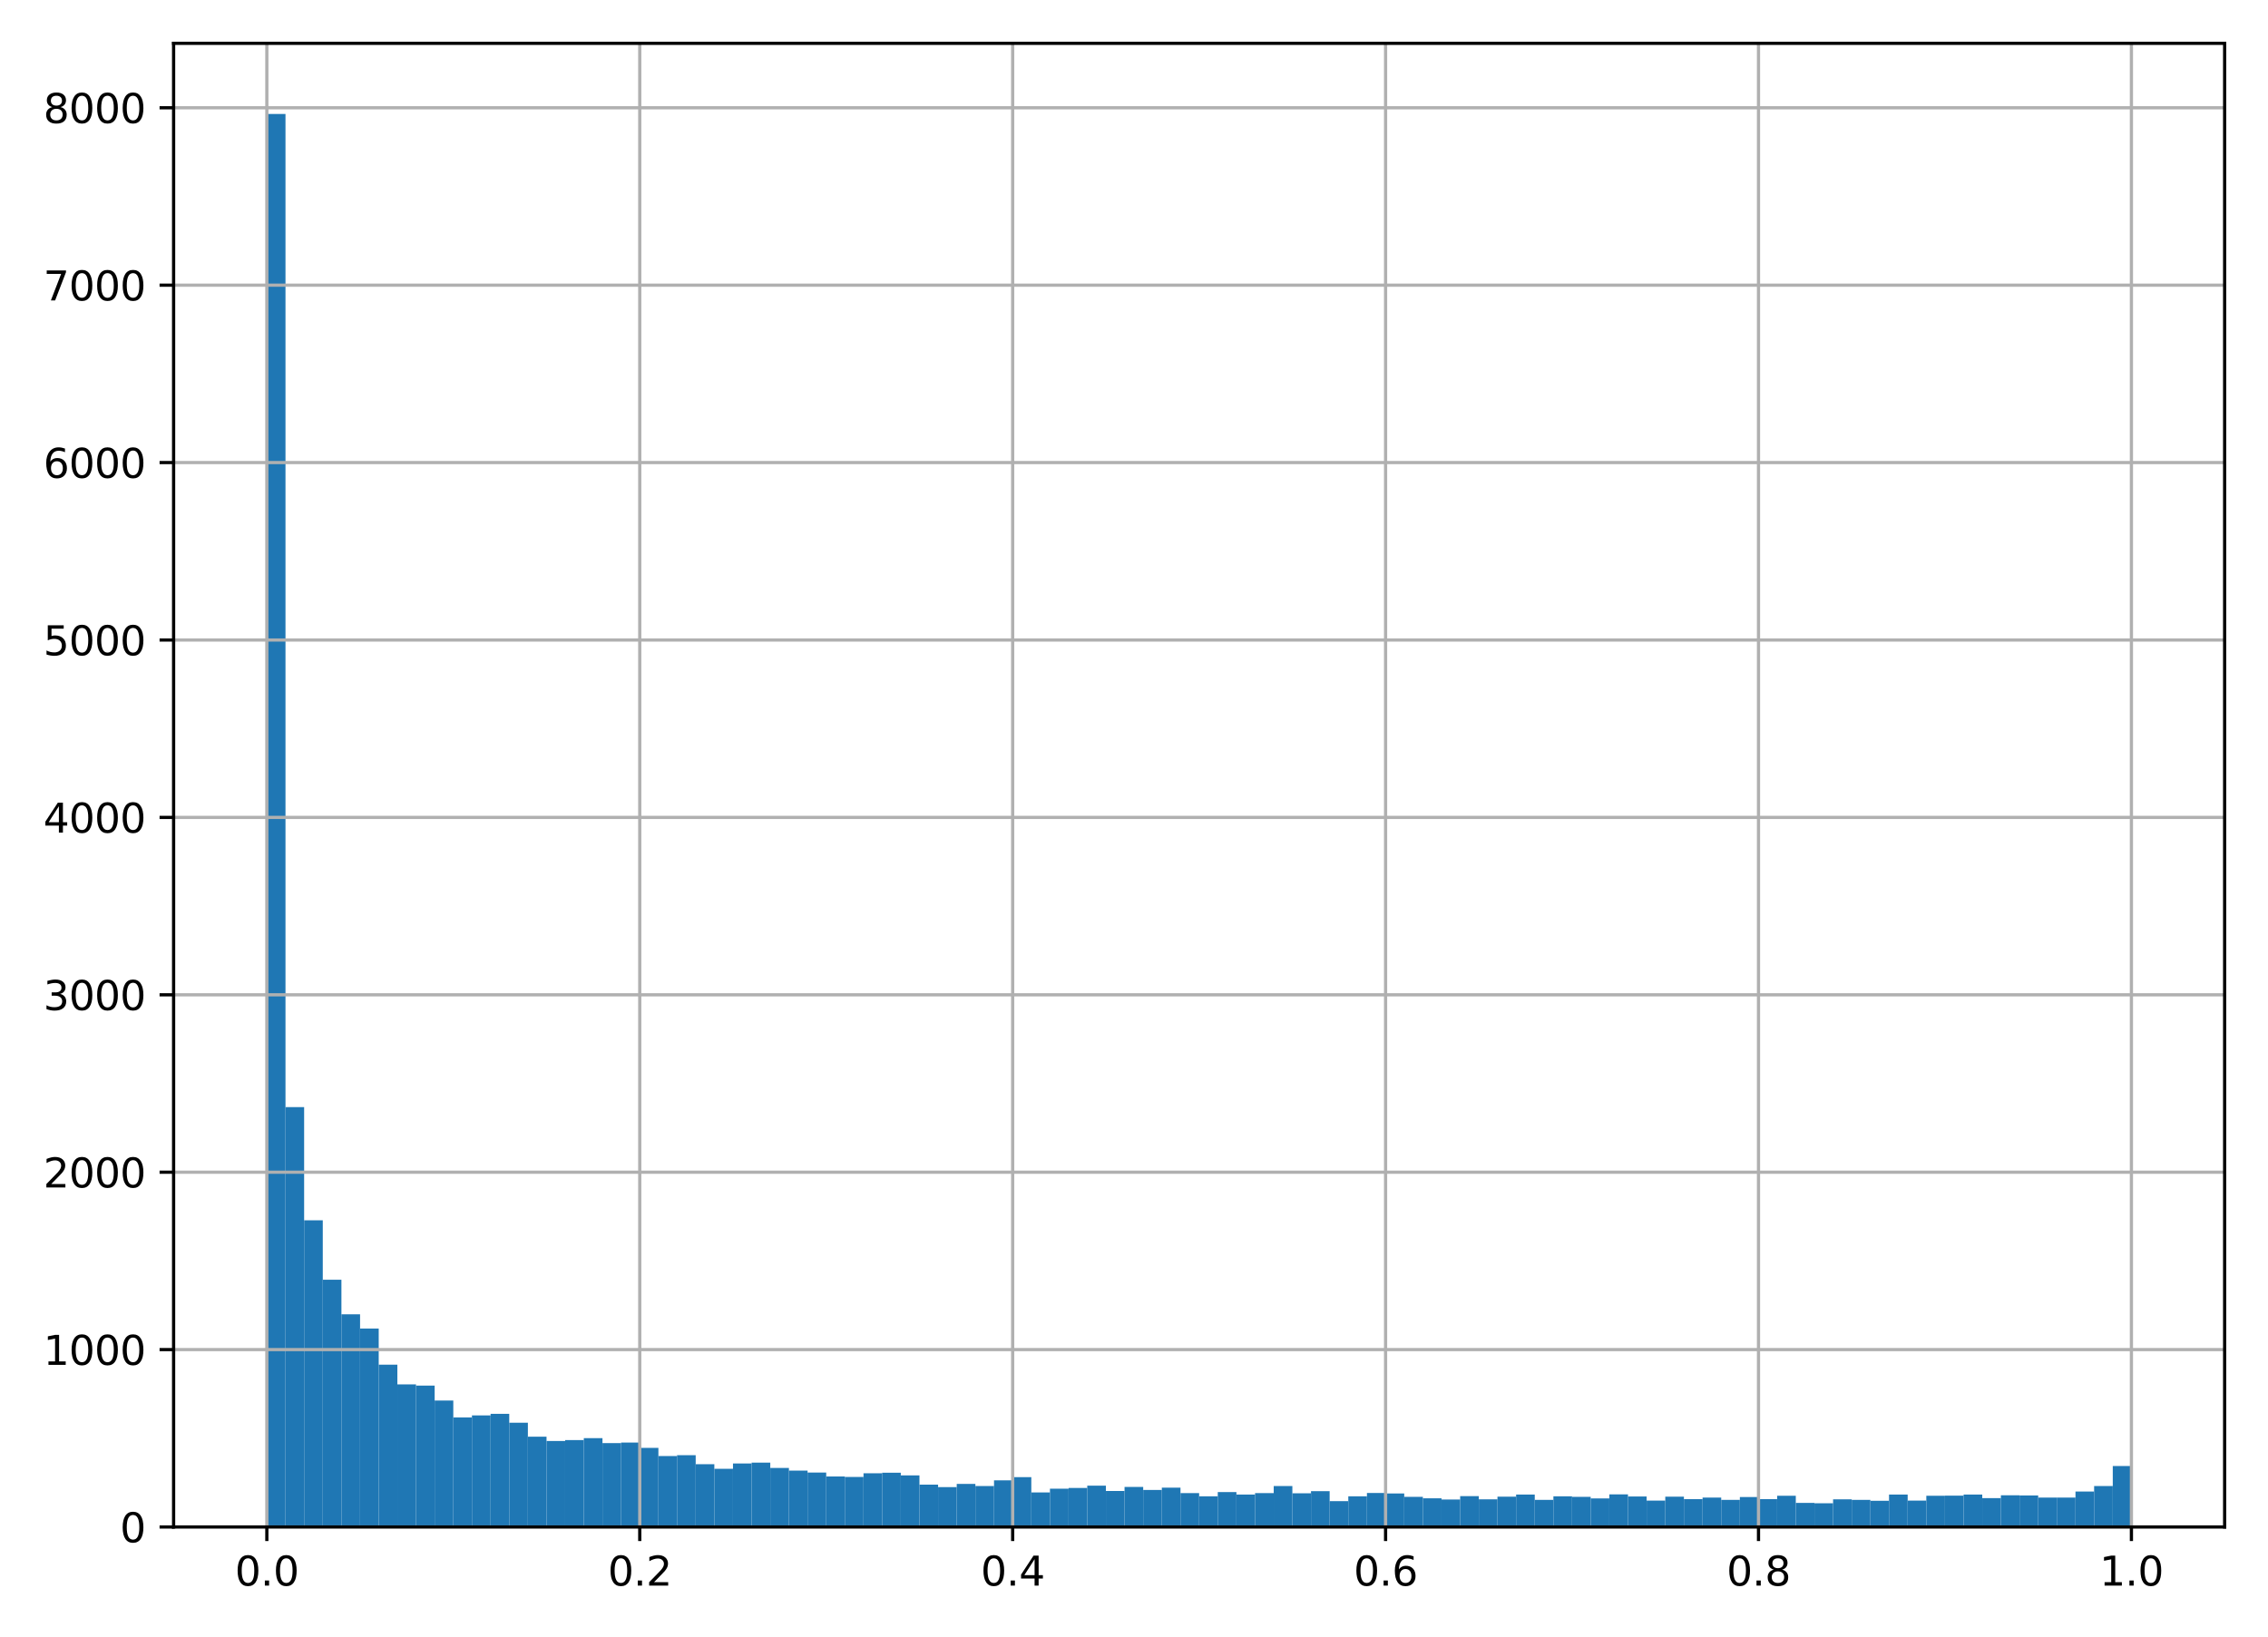 <?xml version="1.0" encoding="utf-8" standalone="no"?>
<!DOCTYPE svg PUBLIC "-//W3C//DTD SVG 1.1//EN"
  "http://www.w3.org/Graphics/SVG/1.1/DTD/svg11.dtd">
<svg height="408pt" version="1.1" viewBox="0 0 565 408" width="565pt" xmlns="http://www.w3.org/2000/svg" xmlns:xlink="http://www.w3.org/1999/xlink">
 <defs>
  <style type="text/css">*{stroke-linecap:butt;stroke-linejoin:round;}</style>
 </defs>
 <g id="figure_1">
  <g id="patch_1">
   <path d="M 0 408 
L 565 408 
L 565 0 
L 0 0 
z
" style="fill:#ffffff;"/>
  </g>
  <g id="axes_1">
   <g id="patch_2">
    <path d="M 43.25 380.522 
L 554.2 380.522 
L 554.2 10.8 
L 43.25 10.8 
z
" style="fill:#ffffff;"/>
   </g>
   <g id="patch_3">
    <path clip-path="url(#p49499df3ee)" d="M 66.475 380.522 
L 71.12 380.522 
L 71.12 28.406 
L 66.475 28.406 
z
" style="fill:#1f77b4;"/>
   </g>
   <g id="patch_4">
    <path clip-path="url(#p49499df3ee)" d="M 71.12 380.522 
L 75.765 380.522 
L 75.765 275.882 
L 71.12 275.882 
z
" style="fill:#1f77b4;"/>
   </g>
   <g id="patch_5">
    <path clip-path="url(#p49499df3ee)" d="M 75.765 380.522 
L 80.41 380.522 
L 80.41 304.086 
L 75.765 304.086 
z
" style="fill:#1f77b4;"/>
   </g>
   <g id="patch_6">
    <path clip-path="url(#p49499df3ee)" d="M 80.41 380.522 
L 85.055 380.522 
L 85.055 318.896 
L 80.41 318.896 
z
" style="fill:#1f77b4;"/>
   </g>
   <g id="patch_7">
    <path clip-path="url(#p49499df3ee)" d="M 85.055 380.522 
L 89.7 380.522 
L 89.7 327.517 
L 85.055 327.517 
z
" style="fill:#1f77b4;"/>
   </g>
   <g id="patch_8">
    <path clip-path="url(#p49499df3ee)" d="M 89.7 380.522 
L 94.345 380.522 
L 94.345 331.053 
L 89.7 331.053 
z
" style="fill:#1f77b4;"/>
   </g>
   <g id="patch_9">
    <path clip-path="url(#p49499df3ee)" d="M 94.345 380.522 
L 98.99 380.522 
L 98.99 340.072 
L 94.345 340.072 
z
" style="fill:#1f77b4;"/>
   </g>
   <g id="patch_10">
    <path clip-path="url(#p49499df3ee)" d="M 98.99 380.522 
L 103.635 380.522 
L 103.635 344.979 
L 98.99 344.979 
z
" style="fill:#1f77b4;"/>
   </g>
   <g id="patch_11">
    <path clip-path="url(#p49499df3ee)" d="M 103.635 380.522 
L 108.28 380.522 
L 108.28 345.288 
L 103.635 345.288 
z
" style="fill:#1f77b4;"/>
   </g>
   <g id="patch_12">
    <path clip-path="url(#p49499df3ee)" d="M 108.28 380.522 
L 112.925 380.522 
L 112.925 349.002 
L 108.28 349.002 
z
" style="fill:#1f77b4;"/>
   </g>
   <g id="patch_13">
    <path clip-path="url(#p49499df3ee)" d="M 112.925 380.522 
L 117.57 380.522 
L 117.57 353.201 
L 112.925 353.201 
z
" style="fill:#1f77b4;"/>
   </g>
   <g id="patch_14">
    <path clip-path="url(#p49499df3ee)" d="M 117.57 380.522 
L 122.215 380.522 
L 122.215 352.715 
L 117.57 352.715 
z
" style="fill:#1f77b4;"/>
   </g>
   <g id="patch_15">
    <path clip-path="url(#p49499df3ee)" d="M 122.215 380.522 
L 126.86 380.522 
L 126.86 352.317 
L 122.215 352.317 
z
" style="fill:#1f77b4;"/>
   </g>
   <g id="patch_16">
    <path clip-path="url(#p49499df3ee)" d="M 126.86 380.522 
L 131.505 380.522 
L 131.505 354.528 
L 126.86 354.528 
z
" style="fill:#1f77b4;"/>
   </g>
   <g id="patch_17">
    <path clip-path="url(#p49499df3ee)" d="M 131.505 380.522 
L 136.15 380.522 
L 136.15 358.02 
L 131.505 358.02 
z
" style="fill:#1f77b4;"/>
   </g>
   <g id="patch_18">
    <path clip-path="url(#p49499df3ee)" d="M 136.15 380.522 
L 140.795 380.522 
L 140.795 359.081 
L 136.15 359.081 
z
" style="fill:#1f77b4;"/>
   </g>
   <g id="patch_19">
    <path clip-path="url(#p49499df3ee)" d="M 140.795 380.522 
L 145.44 380.522 
L 145.44 358.86 
L 140.795 358.86 
z
" style="fill:#1f77b4;"/>
   </g>
   <g id="patch_20">
    <path clip-path="url(#p49499df3ee)" d="M 145.44 380.522 
L 150.085 380.522 
L 150.085 358.374 
L 145.44 358.374 
z
" style="fill:#1f77b4;"/>
   </g>
   <g id="patch_21">
    <path clip-path="url(#p49499df3ee)" d="M 150.085 380.522 
L 154.73 380.522 
L 154.73 359.612 
L 150.085 359.612 
z
" style="fill:#1f77b4;"/>
   </g>
   <g id="patch_22">
    <path clip-path="url(#p49499df3ee)" d="M 154.73 380.522 
L 159.375 380.522 
L 159.375 359.479 
L 154.73 359.479 
z
" style="fill:#1f77b4;"/>
   </g>
   <g id="patch_23">
    <path clip-path="url(#p49499df3ee)" d="M 159.375 380.522 
L 164.02 380.522 
L 164.02 360.805 
L 159.375 360.805 
z
" style="fill:#1f77b4;"/>
   </g>
   <g id="patch_24">
    <path clip-path="url(#p49499df3ee)" d="M 164.02 380.522 
L 168.665 380.522 
L 168.665 362.839 
L 164.02 362.839 
z
" style="fill:#1f77b4;"/>
   </g>
   <g id="patch_25">
    <path clip-path="url(#p49499df3ee)" d="M 168.665 380.522 
L 173.31 380.522 
L 173.31 362.618 
L 168.665 362.618 
z
" style="fill:#1f77b4;"/>
   </g>
   <g id="patch_26">
    <path clip-path="url(#p49499df3ee)" d="M 173.31 380.522 
L 177.955 380.522 
L 177.955 364.872 
L 173.31 364.872 
z
" style="fill:#1f77b4;"/>
   </g>
   <g id="patch_27">
    <path clip-path="url(#p49499df3ee)" d="M 177.955 380.522 
L 182.6 380.522 
L 182.6 366.022 
L 177.955 366.022 
z
" style="fill:#1f77b4;"/>
   </g>
   <g id="patch_28">
    <path clip-path="url(#p49499df3ee)" d="M 182.6 380.522 
L 187.245 380.522 
L 187.245 364.695 
L 182.6 364.695 
z
" style="fill:#1f77b4;"/>
   </g>
   <g id="patch_29">
    <path clip-path="url(#p49499df3ee)" d="M 187.245 380.522 
L 191.89 380.522 
L 191.89 364.474 
L 187.245 364.474 
z
" style="fill:#1f77b4;"/>
   </g>
   <g id="patch_30">
    <path clip-path="url(#p49499df3ee)" d="M 191.89 380.522 
L 196.535 380.522 
L 196.535 365.801 
L 191.89 365.801 
z
" style="fill:#1f77b4;"/>
   </g>
   <g id="patch_31">
    <path clip-path="url(#p49499df3ee)" d="M 196.535 380.522 
L 201.18 380.522 
L 201.18 366.464 
L 196.535 366.464 
z
" style="fill:#1f77b4;"/>
   </g>
   <g id="patch_32">
    <path clip-path="url(#p49499df3ee)" d="M 201.18 380.522 
L 205.825 380.522 
L 205.825 366.95 
L 201.18 366.95 
z
" style="fill:#1f77b4;"/>
   </g>
   <g id="patch_33">
    <path clip-path="url(#p49499df3ee)" d="M 205.825 380.522 
L 210.47 380.522 
L 210.47 367.923 
L 205.825 367.923 
z
" style="fill:#1f77b4;"/>
   </g>
   <g id="patch_34">
    <path clip-path="url(#p49499df3ee)" d="M 210.47 380.522 
L 215.115 380.522 
L 215.115 368.055 
L 210.47 368.055 
z
" style="fill:#1f77b4;"/>
   </g>
   <g id="patch_35">
    <path clip-path="url(#p49499df3ee)" d="M 215.115 380.522 
L 219.76 380.522 
L 219.76 367.127 
L 215.115 367.127 
z
" style="fill:#1f77b4;"/>
   </g>
   <g id="patch_36">
    <path clip-path="url(#p49499df3ee)" d="M 219.76 380.522 
L 224.405 380.522 
L 224.405 366.994 
L 219.76 366.994 
z
" style="fill:#1f77b4;"/>
   </g>
   <g id="patch_37">
    <path clip-path="url(#p49499df3ee)" d="M 224.405 380.522 
L 229.05 380.522 
L 229.05 367.657 
L 224.405 367.657 
z
" style="fill:#1f77b4;"/>
   </g>
   <g id="patch_38">
    <path clip-path="url(#p49499df3ee)" d="M 229.05 380.522 
L 233.695 380.522 
L 233.695 369.956 
L 229.05 369.956 
z
" style="fill:#1f77b4;"/>
   </g>
   <g id="patch_39">
    <path clip-path="url(#p49499df3ee)" d="M 233.695 380.522 
L 238.34 380.522 
L 238.34 370.575 
L 233.695 370.575 
z
" style="fill:#1f77b4;"/>
   </g>
   <g id="patch_40">
    <path clip-path="url(#p49499df3ee)" d="M 238.34 380.522 
L 242.985 380.522 
L 242.985 369.779 
L 238.34 369.779 
z
" style="fill:#1f77b4;"/>
   </g>
   <g id="patch_41">
    <path clip-path="url(#p49499df3ee)" d="M 242.985 380.522 
L 247.63 380.522 
L 247.63 370.31 
L 242.985 370.31 
z
" style="fill:#1f77b4;"/>
   </g>
   <g id="patch_42">
    <path clip-path="url(#p49499df3ee)" d="M 247.63 380.522 
L 252.275 380.522 
L 252.275 368.895 
L 247.63 368.895 
z
" style="fill:#1f77b4;"/>
   </g>
   <g id="patch_43">
    <path clip-path="url(#p49499df3ee)" d="M 252.275 380.522 
L 256.92 380.522 
L 256.92 368.099 
L 252.275 368.099 
z
" style="fill:#1f77b4;"/>
   </g>
   <g id="patch_44">
    <path clip-path="url(#p49499df3ee)" d="M 256.92 380.522 
L 261.565 380.522 
L 261.565 371.901 
L 256.92 371.901 
z
" style="fill:#1f77b4;"/>
   </g>
   <g id="patch_45">
    <path clip-path="url(#p49499df3ee)" d="M 261.565 380.522 
L 266.21 380.522 
L 266.21 370.973 
L 261.565 370.973 
z
" style="fill:#1f77b4;"/>
   </g>
   <g id="patch_46">
    <path clip-path="url(#p49499df3ee)" d="M 266.21 380.522 
L 270.855 380.522 
L 270.855 370.796 
L 266.21 370.796 
z
" style="fill:#1f77b4;"/>
   </g>
   <g id="patch_47">
    <path clip-path="url(#p49499df3ee)" d="M 270.855 380.522 
L 275.5 380.522 
L 275.5 370.221 
L 270.855 370.221 
z
" style="fill:#1f77b4;"/>
   </g>
   <g id="patch_48">
    <path clip-path="url(#p49499df3ee)" d="M 275.5 380.522 
L 280.145 380.522 
L 280.145 371.548 
L 275.5 371.548 
z
" style="fill:#1f77b4;"/>
   </g>
   <g id="patch_49">
    <path clip-path="url(#p49499df3ee)" d="M 280.145 380.522 
L 284.79 380.522 
L 284.79 370.531 
L 280.145 370.531 
z
" style="fill:#1f77b4;"/>
   </g>
   <g id="patch_50">
    <path clip-path="url(#p49499df3ee)" d="M 284.79 380.522 
L 289.435 380.522 
L 289.435 371.282 
L 284.79 371.282 
z
" style="fill:#1f77b4;"/>
   </g>
   <g id="patch_51">
    <path clip-path="url(#p49499df3ee)" d="M 289.435 380.522 
L 294.08 380.522 
L 294.08 370.708 
L 289.435 370.708 
z
" style="fill:#1f77b4;"/>
   </g>
   <g id="patch_52">
    <path clip-path="url(#p49499df3ee)" d="M 294.08 380.522 
L 298.725 380.522 
L 298.725 372.078 
L 294.08 372.078 
z
" style="fill:#1f77b4;"/>
   </g>
   <g id="patch_53">
    <path clip-path="url(#p49499df3ee)" d="M 298.725 380.522 
L 303.37 380.522 
L 303.37 372.874 
L 298.725 372.874 
z
" style="fill:#1f77b4;"/>
   </g>
   <g id="patch_54">
    <path clip-path="url(#p49499df3ee)" d="M 303.37 380.522 
L 308.015 380.522 
L 308.015 371.813 
L 303.37 371.813 
z
" style="fill:#1f77b4;"/>
   </g>
   <g id="patch_55">
    <path clip-path="url(#p49499df3ee)" d="M 308.015 380.522 
L 312.66 380.522 
L 312.66 372.432 
L 308.015 372.432 
z
" style="fill:#1f77b4;"/>
   </g>
   <g id="patch_56">
    <path clip-path="url(#p49499df3ee)" d="M 312.66 380.522 
L 317.305 380.522 
L 317.305 372.078 
L 312.66 372.078 
z
" style="fill:#1f77b4;"/>
   </g>
   <g id="patch_57">
    <path clip-path="url(#p49499df3ee)" d="M 317.305 380.522 
L 321.95 380.522 
L 321.95 370.31 
L 317.305 370.31 
z
" style="fill:#1f77b4;"/>
   </g>
   <g id="patch_58">
    <path clip-path="url(#p49499df3ee)" d="M 321.95 380.522 
L 326.595 380.522 
L 326.595 372.122 
L 321.95 372.122 
z
" style="fill:#1f77b4;"/>
   </g>
   <g id="patch_59">
    <path clip-path="url(#p49499df3ee)" d="M 326.595 380.522 
L 331.24 380.522 
L 331.24 371.592 
L 326.595 371.592 
z
" style="fill:#1f77b4;"/>
   </g>
   <g id="patch_60">
    <path clip-path="url(#p49499df3ee)" d="M 331.24 380.522 
L 335.885 380.522 
L 335.885 374.068 
L 331.24 374.068 
z
" style="fill:#1f77b4;"/>
   </g>
   <g id="patch_61">
    <path clip-path="url(#p49499df3ee)" d="M 335.885 380.522 
L 340.53 380.522 
L 340.53 372.874 
L 335.885 372.874 
z
" style="fill:#1f77b4;"/>
   </g>
   <g id="patch_62">
    <path clip-path="url(#p49499df3ee)" d="M 340.53 380.522 
L 345.175 380.522 
L 345.175 372.034 
L 340.53 372.034 
z
" style="fill:#1f77b4;"/>
   </g>
   <g id="patch_63">
    <path clip-path="url(#p49499df3ee)" d="M 345.175 380.522 
L 349.82 380.522 
L 349.82 372.167 
L 345.175 372.167 
z
" style="fill:#1f77b4;"/>
   </g>
   <g id="patch_64">
    <path clip-path="url(#p49499df3ee)" d="M 349.82 380.522 
L 354.465 380.522 
L 354.465 373.007 
L 349.82 373.007 
z
" style="fill:#1f77b4;"/>
   </g>
   <g id="patch_65">
    <path clip-path="url(#p49499df3ee)" d="M 354.465 380.522 
L 359.11 380.522 
L 359.11 373.36 
L 354.465 373.36 
z
" style="fill:#1f77b4;"/>
   </g>
   <g id="patch_66">
    <path clip-path="url(#p49499df3ee)" d="M 359.11 380.522 
L 363.755 380.522 
L 363.755 373.67 
L 359.11 373.67 
z
" style="fill:#1f77b4;"/>
   </g>
   <g id="patch_67">
    <path clip-path="url(#p49499df3ee)" d="M 363.755 380.522 
L 368.4 380.522 
L 368.4 372.83 
L 363.755 372.83 
z
" style="fill:#1f77b4;"/>
   </g>
   <g id="patch_68">
    <path clip-path="url(#p49499df3ee)" d="M 368.4 380.522 
L 373.045 380.522 
L 373.045 373.625 
L 368.4 373.625 
z
" style="fill:#1f77b4;"/>
   </g>
   <g id="patch_69">
    <path clip-path="url(#p49499df3ee)" d="M 373.045 380.522 
L 377.69 380.522 
L 377.69 372.962 
L 373.045 372.962 
z
" style="fill:#1f77b4;"/>
   </g>
   <g id="patch_70">
    <path clip-path="url(#p49499df3ee)" d="M 377.69 380.522 
L 382.335 380.522 
L 382.335 372.432 
L 377.69 372.432 
z
" style="fill:#1f77b4;"/>
   </g>
   <g id="patch_71">
    <path clip-path="url(#p49499df3ee)" d="M 382.335 380.522 
L 386.98 380.522 
L 386.98 373.758 
L 382.335 373.758 
z
" style="fill:#1f77b4;"/>
   </g>
   <g id="patch_72">
    <path clip-path="url(#p49499df3ee)" d="M 386.98 380.522 
L 391.625 380.522 
L 391.625 372.874 
L 386.98 372.874 
z
" style="fill:#1f77b4;"/>
   </g>
   <g id="patch_73">
    <path clip-path="url(#p49499df3ee)" d="M 391.625 380.522 
L 396.27 380.522 
L 396.27 373.007 
L 391.625 373.007 
z
" style="fill:#1f77b4;"/>
   </g>
   <g id="patch_74">
    <path clip-path="url(#p49499df3ee)" d="M 396.27 380.522 
L 400.915 380.522 
L 400.915 373.404 
L 396.27 373.404 
z
" style="fill:#1f77b4;"/>
   </g>
   <g id="patch_75">
    <path clip-path="url(#p49499df3ee)" d="M 400.915 380.522 
L 405.56 380.522 
L 405.56 372.388 
L 400.915 372.388 
z
" style="fill:#1f77b4;"/>
   </g>
   <g id="patch_76">
    <path clip-path="url(#p49499df3ee)" d="M 405.56 380.522 
L 410.205 380.522 
L 410.205 372.918 
L 405.56 372.918 
z
" style="fill:#1f77b4;"/>
   </g>
   <g id="patch_77">
    <path clip-path="url(#p49499df3ee)" d="M 410.205 380.522 
L 414.85 380.522 
L 414.85 373.935 
L 410.205 373.935 
z
" style="fill:#1f77b4;"/>
   </g>
   <g id="patch_78">
    <path clip-path="url(#p49499df3ee)" d="M 414.85 380.522 
L 419.495 380.522 
L 419.495 372.962 
L 414.85 372.962 
z
" style="fill:#1f77b4;"/>
   </g>
   <g id="patch_79">
    <path clip-path="url(#p49499df3ee)" d="M 419.495 380.522 
L 424.14 380.522 
L 424.14 373.581 
L 419.495 373.581 
z
" style="fill:#1f77b4;"/>
   </g>
   <g id="patch_80">
    <path clip-path="url(#p49499df3ee)" d="M 424.14 380.522 
L 428.785 380.522 
L 428.785 373.183 
L 424.14 373.183 
z
" style="fill:#1f77b4;"/>
   </g>
   <g id="patch_81">
    <path clip-path="url(#p49499df3ee)" d="M 428.785 380.522 
L 433.43 380.522 
L 433.43 373.758 
L 428.785 373.758 
z
" style="fill:#1f77b4;"/>
   </g>
   <g id="patch_82">
    <path clip-path="url(#p49499df3ee)" d="M 433.43 380.522 
L 438.075 380.522 
L 438.075 373.051 
L 433.43 373.051 
z
" style="fill:#1f77b4;"/>
   </g>
   <g id="patch_83">
    <path clip-path="url(#p49499df3ee)" d="M 438.075 380.522 
L 442.72 380.522 
L 442.72 373.581 
L 438.075 373.581 
z
" style="fill:#1f77b4;"/>
   </g>
   <g id="patch_84">
    <path clip-path="url(#p49499df3ee)" d="M 442.72 380.522 
L 447.365 380.522 
L 447.365 372.741 
L 442.72 372.741 
z
" style="fill:#1f77b4;"/>
   </g>
   <g id="patch_85">
    <path clip-path="url(#p49499df3ee)" d="M 447.365 380.522 
L 452.01 380.522 
L 452.01 374.51 
L 447.365 374.51 
z
" style="fill:#1f77b4;"/>
   </g>
   <g id="patch_86">
    <path clip-path="url(#p49499df3ee)" d="M 452.01 380.522 
L 456.655 380.522 
L 456.655 374.598 
L 452.01 374.598 
z
" style="fill:#1f77b4;"/>
   </g>
   <g id="patch_87">
    <path clip-path="url(#p49499df3ee)" d="M 456.655 380.522 
L 461.3 380.522 
L 461.3 373.625 
L 456.655 373.625 
z
" style="fill:#1f77b4;"/>
   </g>
   <g id="patch_88">
    <path clip-path="url(#p49499df3ee)" d="M 461.3 380.522 
L 465.945 380.522 
L 465.945 373.758 
L 461.3 373.758 
z
" style="fill:#1f77b4;"/>
   </g>
   <g id="patch_89">
    <path clip-path="url(#p49499df3ee)" d="M 465.945 380.522 
L 470.59 380.522 
L 470.59 373.979 
L 465.945 373.979 
z
" style="fill:#1f77b4;"/>
   </g>
   <g id="patch_90">
    <path clip-path="url(#p49499df3ee)" d="M 470.59 380.522 
L 475.235 380.522 
L 475.235 372.432 
L 470.59 372.432 
z
" style="fill:#1f77b4;"/>
   </g>
   <g id="patch_91">
    <path clip-path="url(#p49499df3ee)" d="M 475.235 380.522 
L 479.88 380.522 
L 479.88 373.935 
L 475.235 373.935 
z
" style="fill:#1f77b4;"/>
   </g>
   <g id="patch_92">
    <path clip-path="url(#p49499df3ee)" d="M 479.88 380.522 
L 484.525 380.522 
L 484.525 372.741 
L 479.88 372.741 
z
" style="fill:#1f77b4;"/>
   </g>
   <g id="patch_93">
    <path clip-path="url(#p49499df3ee)" d="M 484.525 380.522 
L 489.17 380.522 
L 489.17 372.697 
L 484.525 372.697 
z
" style="fill:#1f77b4;"/>
   </g>
   <g id="patch_94">
    <path clip-path="url(#p49499df3ee)" d="M 489.17 380.522 
L 493.815 380.522 
L 493.815 372.432 
L 489.17 372.432 
z
" style="fill:#1f77b4;"/>
   </g>
   <g id="patch_95">
    <path clip-path="url(#p49499df3ee)" d="M 493.815 380.522 
L 498.46 380.522 
L 498.46 373.316 
L 493.815 373.316 
z
" style="fill:#1f77b4;"/>
   </g>
   <g id="patch_96">
    <path clip-path="url(#p49499df3ee)" d="M 498.46 380.522 
L 503.105 380.522 
L 503.105 372.609 
L 498.46 372.609 
z
" style="fill:#1f77b4;"/>
   </g>
   <g id="patch_97">
    <path clip-path="url(#p49499df3ee)" d="M 503.105 380.522 
L 507.75 380.522 
L 507.75 372.653 
L 503.105 372.653 
z
" style="fill:#1f77b4;"/>
   </g>
   <g id="patch_98">
    <path clip-path="url(#p49499df3ee)" d="M 507.75 380.522 
L 512.395 380.522 
L 512.395 373.183 
L 507.75 373.183 
z
" style="fill:#1f77b4;"/>
   </g>
   <g id="patch_99">
    <path clip-path="url(#p49499df3ee)" d="M 512.395 380.522 
L 517.04 380.522 
L 517.04 373.183 
L 512.395 373.183 
z
" style="fill:#1f77b4;"/>
   </g>
   <g id="patch_100">
    <path clip-path="url(#p49499df3ee)" d="M 517.04 380.522 
L 521.685 380.522 
L 521.685 371.68 
L 517.04 371.68 
z
" style="fill:#1f77b4;"/>
   </g>
   <g id="patch_101">
    <path clip-path="url(#p49499df3ee)" d="M 521.685 380.522 
L 526.33 380.522 
L 526.33 370.31 
L 521.685 370.31 
z
" style="fill:#1f77b4;"/>
   </g>
   <g id="patch_102">
    <path clip-path="url(#p49499df3ee)" d="M 526.33 380.522 
L 530.975 380.522 
L 530.975 365.314 
L 526.33 365.314 
z
" style="fill:#1f77b4;"/>
   </g>
   <g id="matplotlib.axis_1">
    <g id="xtick_1">
     <g id="line2d_1">
      <path clip-path="url(#p49499df3ee)" d="M 66.475 380.522 
L 66.475 10.8 
" style="fill:none;stroke:#b0b0b0;stroke-linecap:square;stroke-width:0.8;"/>
     </g>
     <g id="line2d_2">
      <defs>
       <path d="M 0 0 
L 0 3.5 
" id="m8531020f0f" style="stroke:#000000;stroke-width:0.8;"/>
      </defs>
      <g>
       <use style="stroke:#000000;stroke-width:0.8;" x="66.475" xlink:href="#m8531020f0f" y="380.522"/>
      </g>
     </g>
     <g id="text_1">
      <!-- 0.0 -->
      <g transform="translate(58.523 395.12)scale(0.1 -0.1)">
       <defs>
        <path d="M 2034 4250 
Q 1547 4250 1301 3770 
Q 1056 3291 1056 2328 
Q 1056 1369 1301 889 
Q 1547 409 2034 409 
Q 2525 409 2770 889 
Q 3016 1369 3016 2328 
Q 3016 3291 2770 3770 
Q 2525 4250 2034 4250 
z
M 2034 4750 
Q 2819 4750 3233 4129 
Q 3647 3509 3647 2328 
Q 3647 1150 3233 529 
Q 2819 -91 2034 -91 
Q 1250 -91 836 529 
Q 422 1150 422 2328 
Q 422 3509 836 4129 
Q 1250 4750 2034 4750 
z
" id="DejaVuSans-30" transform="scale(0.016)"/>
        <path d="M 684 794 
L 1344 794 
L 1344 0 
L 684 0 
L 684 794 
z
" id="DejaVuSans-2e" transform="scale(0.016)"/>
       </defs>
       <use xlink:href="#DejaVuSans-30"/>
       <use x="63.623" xlink:href="#DejaVuSans-2e"/>
       <use x="95.41" xlink:href="#DejaVuSans-30"/>
      </g>
     </g>
    </g>
    <g id="xtick_2">
     <g id="line2d_3">
      <path clip-path="url(#p49499df3ee)" d="M 159.375 380.522 
L 159.375 10.8 
" style="fill:none;stroke:#b0b0b0;stroke-linecap:square;stroke-width:0.8;"/>
     </g>
     <g id="line2d_4">
      <g>
       <use style="stroke:#000000;stroke-width:0.8;" x="159.375" xlink:href="#m8531020f0f" y="380.522"/>
      </g>
     </g>
     <g id="text_2">
      <!-- 0.2 -->
      <g transform="translate(151.423 395.12)scale(0.1 -0.1)">
       <defs>
        <path d="M 1228 531 
L 3431 531 
L 3431 0 
L 469 0 
L 469 531 
Q 828 903 1448 1529 
Q 2069 2156 2228 2338 
Q 2531 2678 2651 2914 
Q 2772 3150 2772 3378 
Q 2772 3750 2511 3984 
Q 2250 4219 1831 4219 
Q 1534 4219 1204 4116 
Q 875 4013 500 3803 
L 500 4441 
Q 881 4594 1212 4672 
Q 1544 4750 1819 4750 
Q 2544 4750 2975 4387 
Q 3406 4025 3406 3419 
Q 3406 3131 3298 2873 
Q 3191 2616 2906 2266 
Q 2828 2175 2409 1742 
Q 1991 1309 1228 531 
z
" id="DejaVuSans-32" transform="scale(0.016)"/>
       </defs>
       <use xlink:href="#DejaVuSans-30"/>
       <use x="63.623" xlink:href="#DejaVuSans-2e"/>
       <use x="95.41" xlink:href="#DejaVuSans-32"/>
      </g>
     </g>
    </g>
    <g id="xtick_3">
     <g id="line2d_5">
      <path clip-path="url(#p49499df3ee)" d="M 252.275 380.522 
L 252.275 10.8 
" style="fill:none;stroke:#b0b0b0;stroke-linecap:square;stroke-width:0.8;"/>
     </g>
     <g id="line2d_6">
      <g>
       <use style="stroke:#000000;stroke-width:0.8;" x="252.275" xlink:href="#m8531020f0f" y="380.522"/>
      </g>
     </g>
     <g id="text_3">
      <!-- 0.4 -->
      <g transform="translate(244.323 395.12)scale(0.1 -0.1)">
       <defs>
        <path d="M 2419 4116 
L 825 1625 
L 2419 1625 
L 2419 4116 
z
M 2253 4666 
L 3047 4666 
L 3047 1625 
L 3713 1625 
L 3713 1100 
L 3047 1100 
L 3047 0 
L 2419 0 
L 2419 1100 
L 313 1100 
L 313 1709 
L 2253 4666 
z
" id="DejaVuSans-34" transform="scale(0.016)"/>
       </defs>
       <use xlink:href="#DejaVuSans-30"/>
       <use x="63.623" xlink:href="#DejaVuSans-2e"/>
       <use x="95.41" xlink:href="#DejaVuSans-34"/>
      </g>
     </g>
    </g>
    <g id="xtick_4">
     <g id="line2d_7">
      <path clip-path="url(#p49499df3ee)" d="M 345.175 380.522 
L 345.175 10.8 
" style="fill:none;stroke:#b0b0b0;stroke-linecap:square;stroke-width:0.8;"/>
     </g>
     <g id="line2d_8">
      <g>
       <use style="stroke:#000000;stroke-width:0.8;" x="345.175" xlink:href="#m8531020f0f" y="380.522"/>
      </g>
     </g>
     <g id="text_4">
      <!-- 0.6 -->
      <g transform="translate(337.223 395.12)scale(0.1 -0.1)">
       <defs>
        <path d="M 2113 2584 
Q 1688 2584 1439 2293 
Q 1191 2003 1191 1497 
Q 1191 994 1439 701 
Q 1688 409 2113 409 
Q 2538 409 2786 701 
Q 3034 994 3034 1497 
Q 3034 2003 2786 2293 
Q 2538 2584 2113 2584 
z
M 3366 4563 
L 3366 3988 
Q 3128 4100 2886 4159 
Q 2644 4219 2406 4219 
Q 1781 4219 1451 3797 
Q 1122 3375 1075 2522 
Q 1259 2794 1537 2939 
Q 1816 3084 2150 3084 
Q 2853 3084 3261 2657 
Q 3669 2231 3669 1497 
Q 3669 778 3244 343 
Q 2819 -91 2113 -91 
Q 1303 -91 875 529 
Q 447 1150 447 2328 
Q 447 3434 972 4092 
Q 1497 4750 2381 4750 
Q 2619 4750 2861 4703 
Q 3103 4656 3366 4563 
z
" id="DejaVuSans-36" transform="scale(0.016)"/>
       </defs>
       <use xlink:href="#DejaVuSans-30"/>
       <use x="63.623" xlink:href="#DejaVuSans-2e"/>
       <use x="95.41" xlink:href="#DejaVuSans-36"/>
      </g>
     </g>
    </g>
    <g id="xtick_5">
     <g id="line2d_9">
      <path clip-path="url(#p49499df3ee)" d="M 438.075 380.522 
L 438.075 10.8 
" style="fill:none;stroke:#b0b0b0;stroke-linecap:square;stroke-width:0.8;"/>
     </g>
     <g id="line2d_10">
      <g>
       <use style="stroke:#000000;stroke-width:0.8;" x="438.075" xlink:href="#m8531020f0f" y="380.522"/>
      </g>
     </g>
     <g id="text_5">
      <!-- 0.8 -->
      <g transform="translate(430.123 395.12)scale(0.1 -0.1)">
       <defs>
        <path d="M 2034 2216 
Q 1584 2216 1326 1975 
Q 1069 1734 1069 1313 
Q 1069 891 1326 650 
Q 1584 409 2034 409 
Q 2484 409 2743 651 
Q 3003 894 3003 1313 
Q 3003 1734 2745 1975 
Q 2488 2216 2034 2216 
z
M 1403 2484 
Q 997 2584 770 2862 
Q 544 3141 544 3541 
Q 544 4100 942 4425 
Q 1341 4750 2034 4750 
Q 2731 4750 3128 4425 
Q 3525 4100 3525 3541 
Q 3525 3141 3298 2862 
Q 3072 2584 2669 2484 
Q 3125 2378 3379 2068 
Q 3634 1759 3634 1313 
Q 3634 634 3220 271 
Q 2806 -91 2034 -91 
Q 1263 -91 848 271 
Q 434 634 434 1313 
Q 434 1759 690 2068 
Q 947 2378 1403 2484 
z
M 1172 3481 
Q 1172 3119 1398 2916 
Q 1625 2713 2034 2713 
Q 2441 2713 2670 2916 
Q 2900 3119 2900 3481 
Q 2900 3844 2670 4047 
Q 2441 4250 2034 4250 
Q 1625 4250 1398 4047 
Q 1172 3844 1172 3481 
z
" id="DejaVuSans-38" transform="scale(0.016)"/>
       </defs>
       <use xlink:href="#DejaVuSans-30"/>
       <use x="63.623" xlink:href="#DejaVuSans-2e"/>
       <use x="95.41" xlink:href="#DejaVuSans-38"/>
      </g>
     </g>
    </g>
    <g id="xtick_6">
     <g id="line2d_11">
      <path clip-path="url(#p49499df3ee)" d="M 530.975 380.522 
L 530.975 10.8 
" style="fill:none;stroke:#b0b0b0;stroke-linecap:square;stroke-width:0.8;"/>
     </g>
     <g id="line2d_12">
      <g>
       <use style="stroke:#000000;stroke-width:0.8;" x="530.975" xlink:href="#m8531020f0f" y="380.522"/>
      </g>
     </g>
     <g id="text_6">
      <!-- 1.0 -->
      <g transform="translate(523.023 395.12)scale(0.1 -0.1)">
       <defs>
        <path d="M 794 531 
L 1825 531 
L 1825 4091 
L 703 3866 
L 703 4441 
L 1819 4666 
L 2450 4666 
L 2450 531 
L 3481 531 
L 3481 0 
L 794 0 
L 794 531 
z
" id="DejaVuSans-31" transform="scale(0.016)"/>
       </defs>
       <use xlink:href="#DejaVuSans-31"/>
       <use x="63.623" xlink:href="#DejaVuSans-2e"/>
       <use x="95.41" xlink:href="#DejaVuSans-30"/>
      </g>
     </g>
    </g>
   </g>
   <g id="matplotlib.axis_2">
    <g id="ytick_1">
     <g id="line2d_13">
      <path clip-path="url(#p49499df3ee)" d="M 43.25 380.522 
L 554.2 380.522 
" style="fill:none;stroke:#b0b0b0;stroke-linecap:square;stroke-width:0.8;"/>
     </g>
     <g id="line2d_14">
      <defs>
       <path d="M 0 0 
L -3.5 0 
" id="md2a5fa4421" style="stroke:#000000;stroke-width:0.8;"/>
      </defs>
      <g>
       <use style="stroke:#000000;stroke-width:0.8;" x="43.25" xlink:href="#md2a5fa4421" y="380.522"/>
      </g>
     </g>
     <g id="text_7">
      <!-- 0 -->
      <g transform="translate(29.887 384.321)scale(0.1 -0.1)">
       <use xlink:href="#DejaVuSans-30"/>
      </g>
     </g>
    </g>
    <g id="ytick_2">
     <g id="line2d_15">
      <path clip-path="url(#p49499df3ee)" d="M 43.25 336.314 
L 554.2 336.314 
" style="fill:none;stroke:#b0b0b0;stroke-linecap:square;stroke-width:0.8;"/>
     </g>
     <g id="line2d_16">
      <g>
       <use style="stroke:#000000;stroke-width:0.8;" x="43.25" xlink:href="#md2a5fa4421" y="336.314"/>
      </g>
     </g>
     <g id="text_8">
      <!-- 1000 -->
      <g transform="translate(10.8 340.113)scale(0.1 -0.1)">
       <use xlink:href="#DejaVuSans-31"/>
       <use x="63.623" xlink:href="#DejaVuSans-30"/>
       <use x="127.246" xlink:href="#DejaVuSans-30"/>
       <use x="190.869" xlink:href="#DejaVuSans-30"/>
      </g>
     </g>
    </g>
    <g id="ytick_3">
     <g id="line2d_17">
      <path clip-path="url(#p49499df3ee)" d="M 43.25 292.106 
L 554.2 292.106 
" style="fill:none;stroke:#b0b0b0;stroke-linecap:square;stroke-width:0.8;"/>
     </g>
     <g id="line2d_18">
      <g>
       <use style="stroke:#000000;stroke-width:0.8;" x="43.25" xlink:href="#md2a5fa4421" y="292.106"/>
      </g>
     </g>
     <g id="text_9">
      <!-- 2000 -->
      <g transform="translate(10.8 295.905)scale(0.1 -0.1)">
       <use xlink:href="#DejaVuSans-32"/>
       <use x="63.623" xlink:href="#DejaVuSans-30"/>
       <use x="127.246" xlink:href="#DejaVuSans-30"/>
       <use x="190.869" xlink:href="#DejaVuSans-30"/>
      </g>
     </g>
    </g>
    <g id="ytick_4">
     <g id="line2d_19">
      <path clip-path="url(#p49499df3ee)" d="M 43.25 247.898 
L 554.2 247.898 
" style="fill:none;stroke:#b0b0b0;stroke-linecap:square;stroke-width:0.8;"/>
     </g>
     <g id="line2d_20">
      <g>
       <use style="stroke:#000000;stroke-width:0.8;" x="43.25" xlink:href="#md2a5fa4421" y="247.898"/>
      </g>
     </g>
     <g id="text_10">
      <!-- 3000 -->
      <g transform="translate(10.8 251.697)scale(0.1 -0.1)">
       <defs>
        <path d="M 2597 2516 
Q 3050 2419 3304 2112 
Q 3559 1806 3559 1356 
Q 3559 666 3084 287 
Q 2609 -91 1734 -91 
Q 1441 -91 1130 -33 
Q 819 25 488 141 
L 488 750 
Q 750 597 1062 519 
Q 1375 441 1716 441 
Q 2309 441 2620 675 
Q 2931 909 2931 1356 
Q 2931 1769 2642 2001 
Q 2353 2234 1838 2234 
L 1294 2234 
L 1294 2753 
L 1863 2753 
Q 2328 2753 2575 2939 
Q 2822 3125 2822 3475 
Q 2822 3834 2567 4026 
Q 2313 4219 1838 4219 
Q 1578 4219 1281 4162 
Q 984 4106 628 3988 
L 628 4550 
Q 988 4650 1302 4700 
Q 1616 4750 1894 4750 
Q 2613 4750 3031 4423 
Q 3450 4097 3450 3541 
Q 3450 3153 3228 2886 
Q 3006 2619 2597 2516 
z
" id="DejaVuSans-33" transform="scale(0.016)"/>
       </defs>
       <use xlink:href="#DejaVuSans-33"/>
       <use x="63.623" xlink:href="#DejaVuSans-30"/>
       <use x="127.246" xlink:href="#DejaVuSans-30"/>
       <use x="190.869" xlink:href="#DejaVuSans-30"/>
      </g>
     </g>
    </g>
    <g id="ytick_5">
     <g id="line2d_21">
      <path clip-path="url(#p49499df3ee)" d="M 43.25 203.69 
L 554.2 203.69 
" style="fill:none;stroke:#b0b0b0;stroke-linecap:square;stroke-width:0.8;"/>
     </g>
     <g id="line2d_22">
      <g>
       <use style="stroke:#000000;stroke-width:0.8;" x="43.25" xlink:href="#md2a5fa4421" y="203.69"/>
      </g>
     </g>
     <g id="text_11">
      <!-- 4000 -->
      <g transform="translate(10.8 207.489)scale(0.1 -0.1)">
       <use xlink:href="#DejaVuSans-34"/>
       <use x="63.623" xlink:href="#DejaVuSans-30"/>
       <use x="127.246" xlink:href="#DejaVuSans-30"/>
       <use x="190.869" xlink:href="#DejaVuSans-30"/>
      </g>
     </g>
    </g>
    <g id="ytick_6">
     <g id="line2d_23">
      <path clip-path="url(#p49499df3ee)" d="M 43.25 159.482 
L 554.2 159.482 
" style="fill:none;stroke:#b0b0b0;stroke-linecap:square;stroke-width:0.8;"/>
     </g>
     <g id="line2d_24">
      <g>
       <use style="stroke:#000000;stroke-width:0.8;" x="43.25" xlink:href="#md2a5fa4421" y="159.482"/>
      </g>
     </g>
     <g id="text_12">
      <!-- 5000 -->
      <g transform="translate(10.8 163.282)scale(0.1 -0.1)">
       <defs>
        <path d="M 691 4666 
L 3169 4666 
L 3169 4134 
L 1269 4134 
L 1269 2991 
Q 1406 3038 1543 3061 
Q 1681 3084 1819 3084 
Q 2600 3084 3056 2656 
Q 3513 2228 3513 1497 
Q 3513 744 3044 326 
Q 2575 -91 1722 -91 
Q 1428 -91 1123 -41 
Q 819 9 494 109 
L 494 744 
Q 775 591 1075 516 
Q 1375 441 1709 441 
Q 2250 441 2565 725 
Q 2881 1009 2881 1497 
Q 2881 1984 2565 2268 
Q 2250 2553 1709 2553 
Q 1456 2553 1204 2497 
Q 953 2441 691 2322 
L 691 4666 
z
" id="DejaVuSans-35" transform="scale(0.016)"/>
       </defs>
       <use xlink:href="#DejaVuSans-35"/>
       <use x="63.623" xlink:href="#DejaVuSans-30"/>
       <use x="127.246" xlink:href="#DejaVuSans-30"/>
       <use x="190.869" xlink:href="#DejaVuSans-30"/>
      </g>
     </g>
    </g>
    <g id="ytick_7">
     <g id="line2d_25">
      <path clip-path="url(#p49499df3ee)" d="M 43.25 115.274 
L 554.2 115.274 
" style="fill:none;stroke:#b0b0b0;stroke-linecap:square;stroke-width:0.8;"/>
     </g>
     <g id="line2d_26">
      <g>
       <use style="stroke:#000000;stroke-width:0.8;" x="43.25" xlink:href="#md2a5fa4421" y="115.274"/>
      </g>
     </g>
     <g id="text_13">
      <!-- 6000 -->
      <g transform="translate(10.8 119.074)scale(0.1 -0.1)">
       <use xlink:href="#DejaVuSans-36"/>
       <use x="63.623" xlink:href="#DejaVuSans-30"/>
       <use x="127.246" xlink:href="#DejaVuSans-30"/>
       <use x="190.869" xlink:href="#DejaVuSans-30"/>
      </g>
     </g>
    </g>
    <g id="ytick_8">
     <g id="line2d_27">
      <path clip-path="url(#p49499df3ee)" d="M 43.25 71.066 
L 554.2 71.066 
" style="fill:none;stroke:#b0b0b0;stroke-linecap:square;stroke-width:0.8;"/>
     </g>
     <g id="line2d_28">
      <g>
       <use style="stroke:#000000;stroke-width:0.8;" x="43.25" xlink:href="#md2a5fa4421" y="71.066"/>
      </g>
     </g>
     <g id="text_14">
      <!-- 7000 -->
      <g transform="translate(10.8 74.866)scale(0.1 -0.1)">
       <defs>
        <path d="M 525 4666 
L 3525 4666 
L 3525 4397 
L 1831 0 
L 1172 0 
L 2766 4134 
L 525 4134 
L 525 4666 
z
" id="DejaVuSans-37" transform="scale(0.016)"/>
       </defs>
       <use xlink:href="#DejaVuSans-37"/>
       <use x="63.623" xlink:href="#DejaVuSans-30"/>
       <use x="127.246" xlink:href="#DejaVuSans-30"/>
       <use x="190.869" xlink:href="#DejaVuSans-30"/>
      </g>
     </g>
    </g>
    <g id="ytick_9">
     <g id="line2d_29">
      <path clip-path="url(#p49499df3ee)" d="M 43.25 26.859 
L 554.2 26.859 
" style="fill:none;stroke:#b0b0b0;stroke-linecap:square;stroke-width:0.8;"/>
     </g>
     <g id="line2d_30">
      <g>
       <use style="stroke:#000000;stroke-width:0.8;" x="43.25" xlink:href="#md2a5fa4421" y="26.859"/>
      </g>
     </g>
     <g id="text_15">
      <!-- 8000 -->
      <g transform="translate(10.8 30.658)scale(0.1 -0.1)">
       <use xlink:href="#DejaVuSans-38"/>
       <use x="63.623" xlink:href="#DejaVuSans-30"/>
       <use x="127.246" xlink:href="#DejaVuSans-30"/>
       <use x="190.869" xlink:href="#DejaVuSans-30"/>
      </g>
     </g>
    </g>
   </g>
   <g id="patch_103">
    <path d="M 43.25 380.522 
L 43.25 10.8 
" style="fill:none;stroke:#000000;stroke-linecap:square;stroke-linejoin:miter;stroke-width:0.8;"/>
   </g>
   <g id="patch_104">
    <path d="M 554.2 380.522 
L 554.2 10.8 
" style="fill:none;stroke:#000000;stroke-linecap:square;stroke-linejoin:miter;stroke-width:0.8;"/>
   </g>
   <g id="patch_105">
    <path d="M 43.25 380.522 
L 554.2 380.522 
" style="fill:none;stroke:#000000;stroke-linecap:square;stroke-linejoin:miter;stroke-width:0.8;"/>
   </g>
   <g id="patch_106">
    <path d="M 43.25 10.8 
L 554.2 10.8 
" style="fill:none;stroke:#000000;stroke-linecap:square;stroke-linejoin:miter;stroke-width:0.8;"/>
   </g>
  </g>
 </g>
 <defs>
  <clipPath id="p49499df3ee">
   <rect height="369.722" width="510.95" x="43.25" y="10.8"/>
  </clipPath>
 </defs>
</svg>
